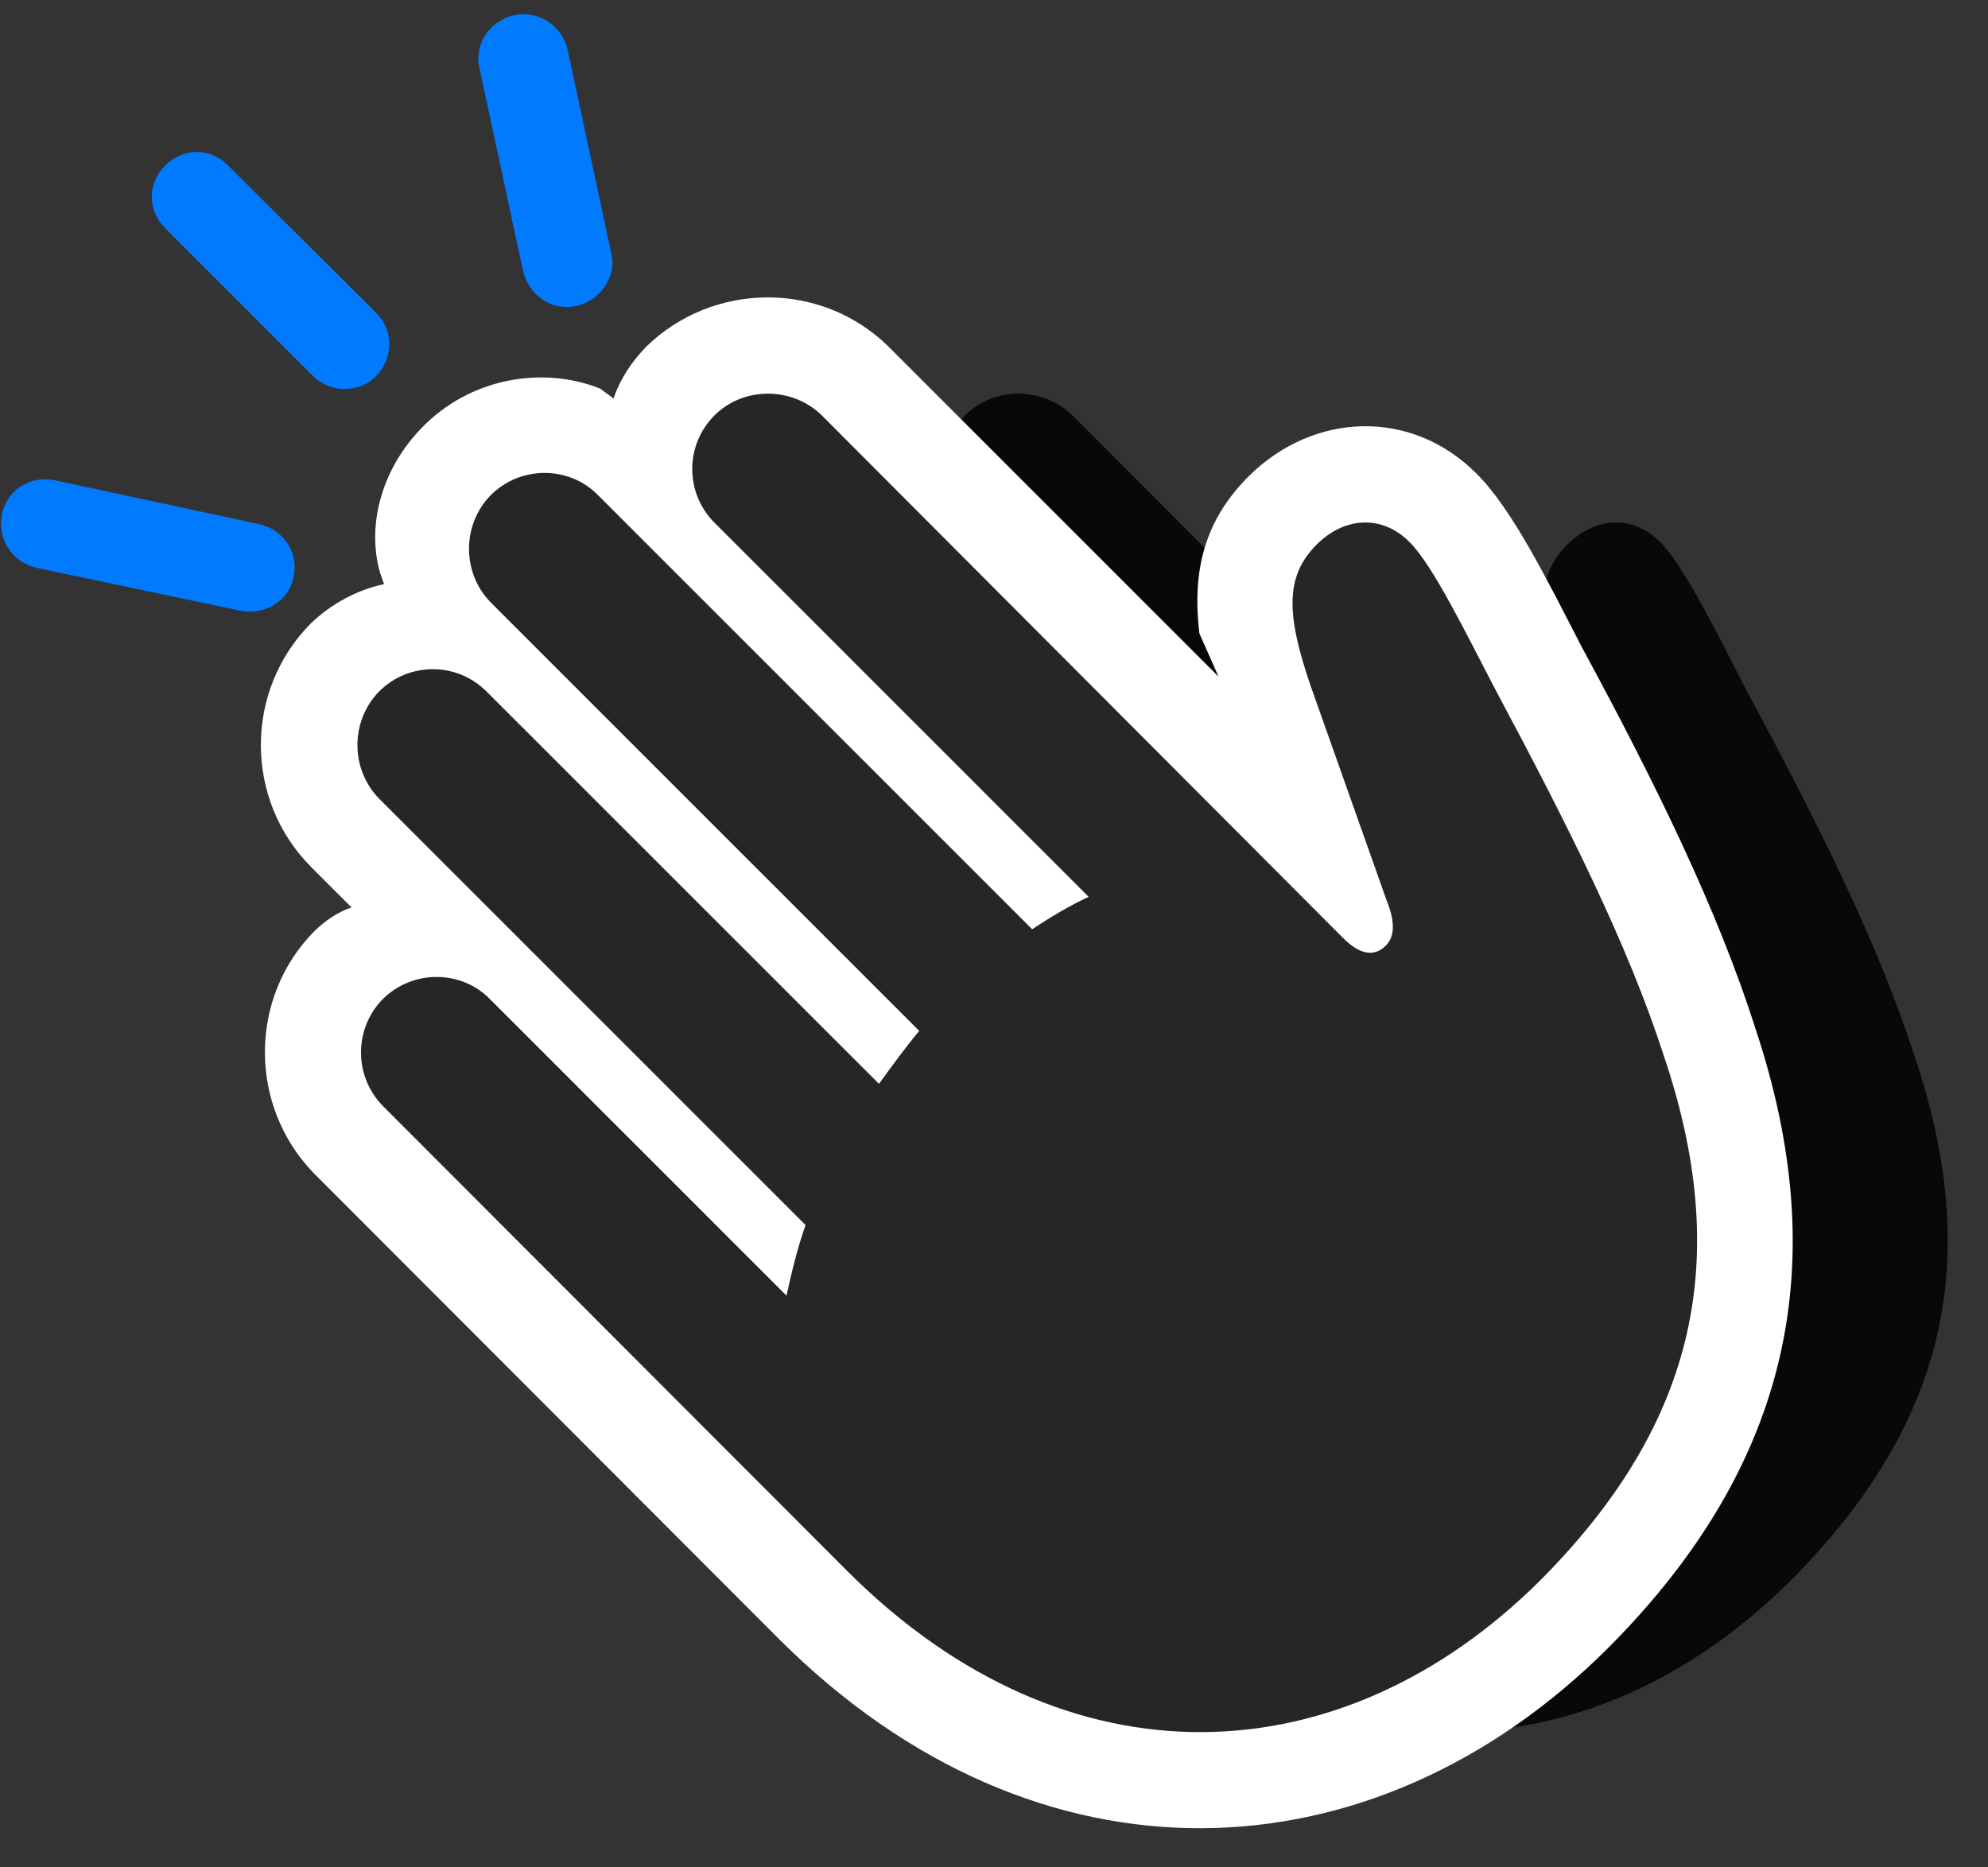 <svg width="33" height="31" viewBox="0 0 33 31" fill="none" xmlns="http://www.w3.org/2000/svg">
<rect x="0" y="0" width="33" height="31" fill="#333333" stroke="none"/>
<path d="M4.008 10.142C4.395 10.212 4.805 9.978 4.875 9.567C4.958 9.169 4.711 8.794 4.301 8.7L0.915 7.974C0.481 7.88 0.083 8.161 0.024 8.583C-0.035 8.97 0.223 9.345 0.61 9.427L4.008 10.142ZM5.192 6.239C5.485 6.532 5.965 6.532 6.247 6.239C6.528 5.946 6.54 5.489 6.247 5.196L3.786 2.747C3.481 2.442 3.036 2.454 2.743 2.747C2.45 3.04 2.438 3.485 2.743 3.79L5.192 6.239ZM9.563 5.079C9.961 4.997 10.243 4.587 10.149 4.212L9.422 0.825C9.329 0.415 8.93 0.169 8.543 0.251C8.145 0.333 7.864 0.72 7.958 1.13L8.684 4.505C8.778 4.892 9.153 5.173 9.563 5.079Z" fill="#007AFF"/>
<path d="M18.235 26.091C21.892 29.736 26.45 29.501 29.731 26.232C32.368 23.583 32.895 20.841 31.782 17.536C31.184 15.685 30.212 13.728 29.005 11.489C28.536 10.575 27.95 9.38 27.552 8.993C27.106 8.548 26.497 8.572 26.017 9.04C25.489 9.568 25.513 10.2 25.911 11.372L27.189 14.947C27.329 15.322 27.306 15.556 27.165 15.697C27.001 15.861 26.778 15.884 26.485 15.591L17.802 6.896C17.309 6.415 16.501 6.415 16.02 6.896C15.528 7.388 15.528 8.185 16.02 8.677L22.231 14.888C21.939 15.029 21.61 15.216 21.294 15.427L14.087 8.22C13.606 7.728 12.798 7.728 12.306 8.22C11.825 8.712 11.825 9.509 12.306 10.001L19.431 17.114C19.184 17.396 18.962 17.701 18.751 17.993L12.235 11.478C11.743 10.986 10.946 10.986 10.454 11.478C9.974 11.97 9.974 12.767 10.454 13.259L17.544 20.337C17.392 20.736 17.298 21.134 17.216 21.509L12.294 16.587C11.813 16.095 11.005 16.095 10.513 16.587C10.032 17.079 10.032 17.864 10.513 18.357L18.235 26.091Z" fill="black" fill-opacity="0.85"/>
<path d="M12.938 27.216C17.238 31.505 22.805 31.236 26.695 27.357C29.777 24.263 30.41 20.911 29.145 17.091C28.512 15.099 27.48 13.001 26.262 10.751C25.699 9.661 25.102 8.443 24.504 7.857C23.426 6.779 21.808 6.837 20.73 7.904C20.062 8.572 19.77 9.368 19.91 10.517L20.227 11.232L14.754 5.759C13.641 4.657 11.836 4.669 10.723 5.759C10.488 6.005 10.301 6.275 10.184 6.615L9.961 6.45C8.988 6.064 7.793 6.286 7.008 7.095C6.352 7.763 6.082 8.689 6.305 9.497L6.375 9.697C5.941 9.79 5.508 10.013 5.156 10.353C4.055 11.466 4.055 13.271 5.156 14.384L5.836 15.064C5.625 15.134 5.402 15.275 5.215 15.462C4.125 16.564 4.125 18.368 5.215 19.482L12.938 27.216Z" fill="white"/>
<path d="M14.075 26.091C17.731 29.736 22.29 29.501 25.571 26.232C28.208 23.583 28.735 20.841 27.622 17.536C27.024 15.685 26.04 13.728 24.845 11.489C24.364 10.575 23.79 9.38 23.392 8.993C22.946 8.548 22.325 8.572 21.856 9.04C21.329 9.568 21.352 10.2 21.751 11.372L23.017 14.947C23.169 15.322 23.145 15.556 23.005 15.697C22.841 15.861 22.618 15.884 22.314 15.591L13.642 6.896C13.149 6.415 12.341 6.415 11.86 6.896C11.368 7.388 11.368 8.185 11.86 8.677L18.071 14.888C17.767 15.029 17.45 15.216 17.134 15.427L9.927 8.22C9.446 7.728 8.638 7.728 8.146 8.22C7.665 8.712 7.665 9.509 8.146 10.001L15.259 17.114C15.024 17.396 14.802 17.701 14.591 17.993L8.075 11.478C7.583 10.986 6.786 10.986 6.294 11.478C5.813 11.97 5.813 12.767 6.294 13.259L13.372 20.337C13.231 20.736 13.138 21.134 13.056 21.509L8.134 16.587C7.653 16.095 6.845 16.095 6.353 16.587C5.872 17.079 5.872 17.864 6.353 18.357L14.075 26.091Z" fill="black" fill-opacity="0.85"/>
</svg>
